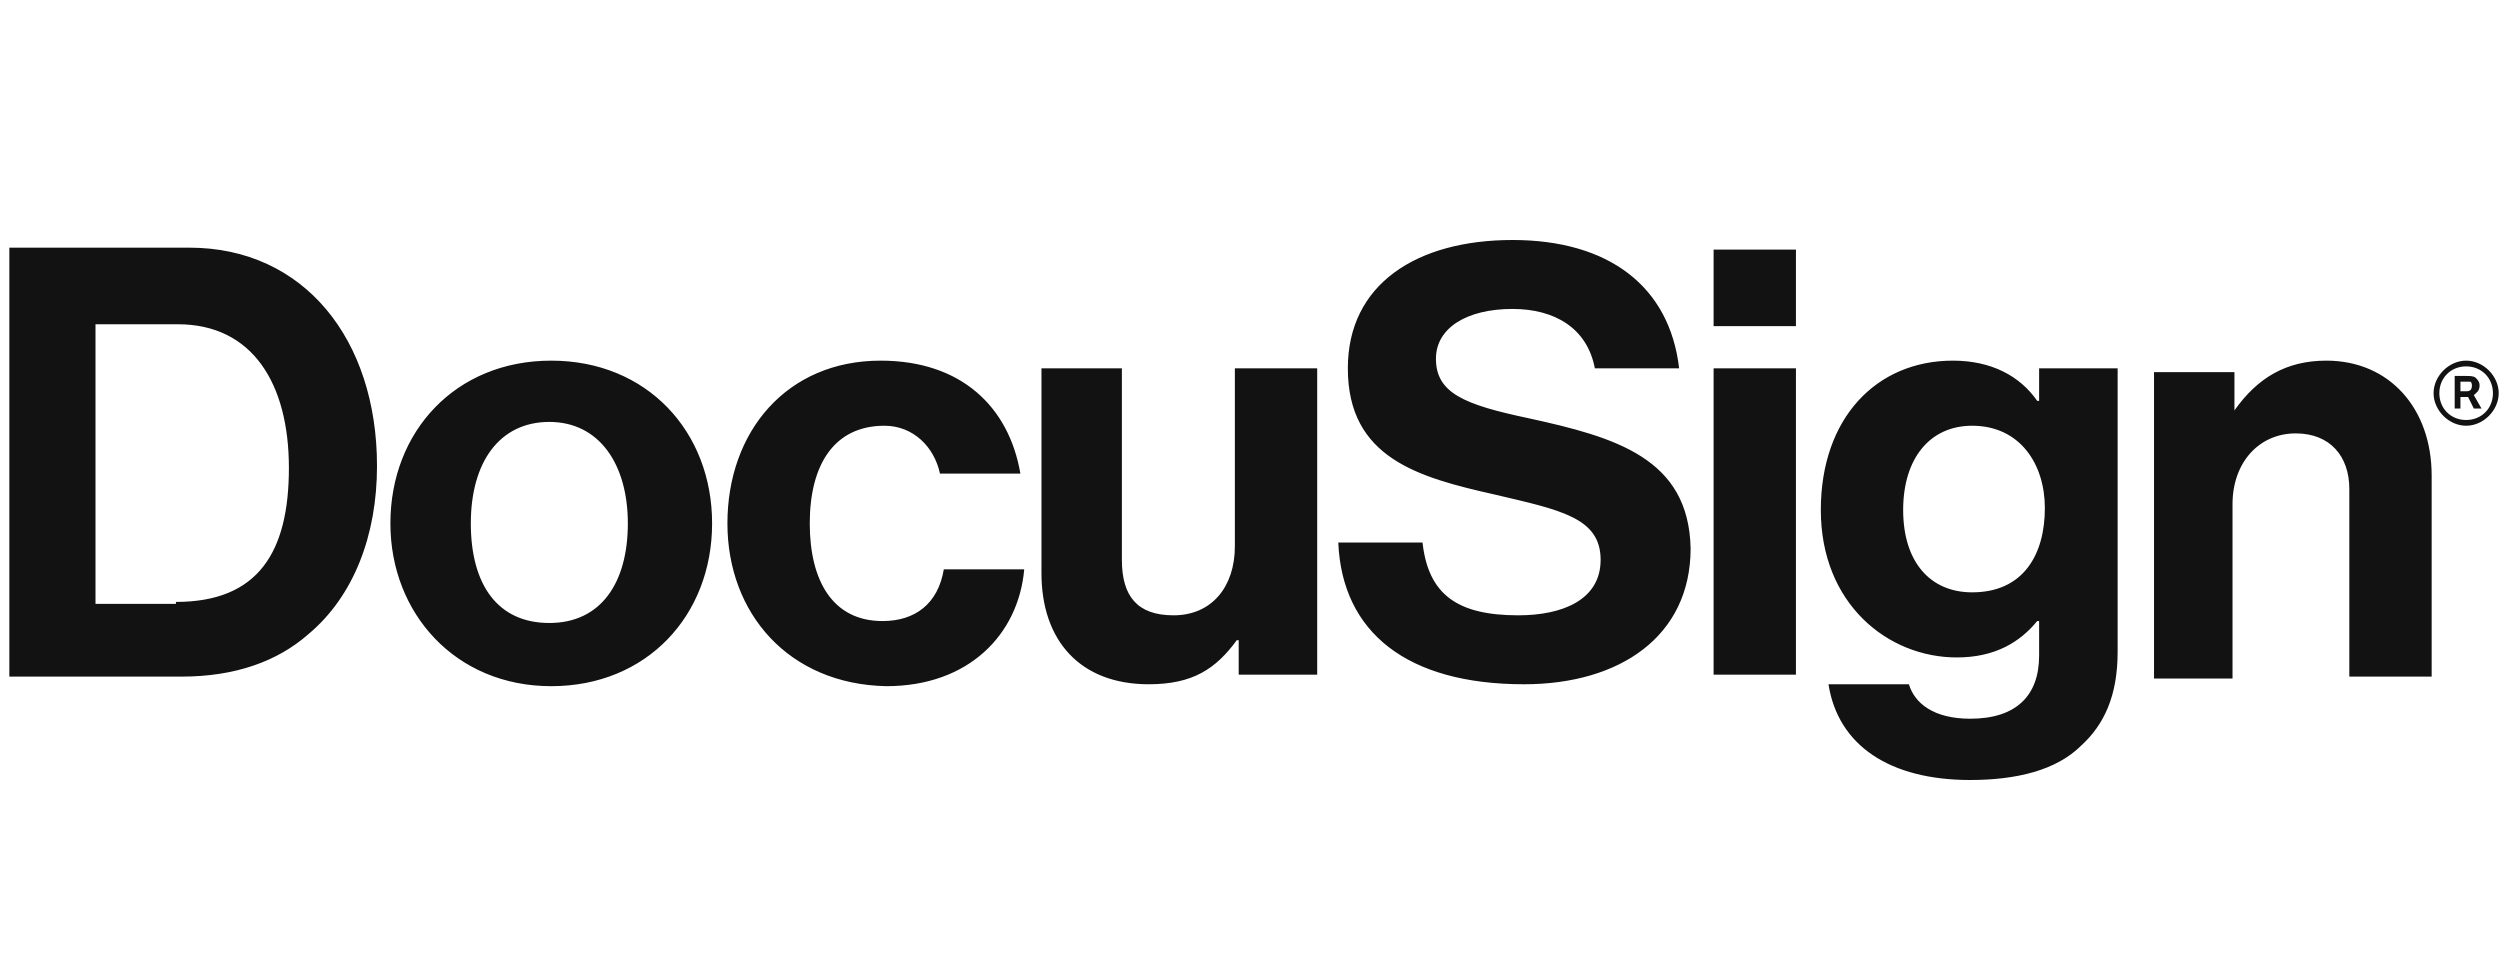 <svg xmlns="http://www.w3.org/2000/svg" width="125" height="48" viewBox="0 0 125 48" fill="none"><path d="M0.467 12.383H9.467C15.211 12.383 18.85 16.979 18.85 23.298C18.85 26.745 17.701 29.808 15.403 31.723C13.871 33.064 11.765 33.83 9.084 33.83H0.467V12.383ZM8.797 30.096C12.914 30.096 14.445 27.606 14.445 23.394C14.445 19.181 12.626 16.213 8.892 16.213H4.775V30.192H8.797V30.096ZM19.52 26.17C19.52 21.575 22.775 18.032 27.562 18.032C32.35 18.032 35.605 21.575 35.605 26.17C35.605 30.766 32.35 34.309 27.562 34.309C22.775 34.309 19.52 30.67 19.52 26.17ZM31.392 26.17C31.392 23.202 29.956 21.096 27.467 21.096C24.977 21.096 23.541 23.106 23.541 26.17C23.541 29.234 24.882 31.149 27.467 31.149C30.052 31.149 31.392 29.138 31.392 26.17ZM36.371 26.17C36.371 21.575 39.339 18.032 44.031 18.032C48.052 18.032 50.446 20.33 51.02 23.681H46.999C46.712 22.34 45.658 21.287 44.222 21.287C41.733 21.287 40.488 23.202 40.488 26.17C40.488 29.043 41.637 31.053 44.126 31.053C45.754 31.053 46.903 30.192 47.19 28.468H51.211C50.924 31.723 48.435 34.309 44.318 34.309C39.435 34.213 36.371 30.67 36.371 26.17ZM61.935 33.83V32.011H61.839C60.786 33.447 59.637 34.213 57.435 34.213C53.988 34.213 52.073 32.011 52.073 28.66V18.415H56.094V27.989C56.094 29.808 56.86 30.766 58.679 30.766C60.594 30.766 61.743 29.33 61.743 27.319V18.415H65.86V33.734H61.935V33.83ZM85.68 12.479H89.797V16.308H85.68V12.479ZM85.68 18.415H89.797V33.734H85.68V18.415ZM91.424 34.213H95.445C95.732 35.17 96.69 35.936 98.51 35.936C100.807 35.936 101.956 34.787 101.956 32.777V31.053H101.86C100.999 32.106 99.754 32.872 97.839 32.872C94.392 32.872 91.041 30.192 91.041 25.5C91.041 20.904 93.818 18.032 97.647 18.032C99.563 18.032 100.999 18.798 101.86 20.043H101.956V18.415H105.882V32.585C105.882 34.787 105.211 36.223 104.062 37.277C102.817 38.521 100.807 39 98.51 39C94.488 39 91.903 37.277 91.424 34.213ZM102.243 25.404C102.243 23.202 100.998 21.287 98.606 21.287C96.499 21.287 95.158 22.915 95.158 25.5C95.158 28.085 96.499 29.617 98.606 29.617C101.19 29.617 102.243 27.702 102.243 25.404ZM111.722 20.521C112.871 18.894 114.307 18.032 116.317 18.032C119.477 18.032 121.583 20.425 121.583 23.777V33.83H117.466V24.447C117.466 22.819 116.509 21.67 114.786 21.67C112.967 21.67 111.626 23.106 111.626 25.213V33.925H107.701V18.606H111.722V20.521ZM76.392 20.904C73.233 20.234 71.797 19.66 71.797 17.936C71.797 16.404 73.328 15.447 75.626 15.447C77.733 15.447 79.36 16.404 79.743 18.415H83.956C83.478 14.298 80.414 12 75.626 12C70.839 12 67.392 14.202 67.392 18.415C67.392 22.915 70.935 23.872 74.765 24.734C78.02 25.5 80.031 25.883 80.031 27.989C80.031 30 78.116 30.766 75.913 30.766C72.85 30.766 71.414 29.713 71.126 27.128H66.914C67.105 31.628 70.36 34.213 76.201 34.213C80.988 34.213 84.531 31.819 84.531 27.415C84.435 22.915 80.796 21.862 76.392 20.904ZM123.307 21.287C122.446 21.287 121.679 20.521 121.679 19.66C121.679 18.798 122.446 18.032 123.307 18.032C124.169 18.032 124.935 18.798 124.935 19.66C124.935 20.521 124.169 21.287 123.307 21.287ZM123.307 18.319C122.541 18.319 121.967 18.894 121.967 19.66C121.967 20.425 122.541 21 123.307 21C124.073 21 124.647 20.425 124.647 19.66C124.647 18.894 124.073 18.319 123.307 18.319Z" fill="#131212"></path><path d="M122.734 18.798H123.309C123.5 18.798 123.691 18.798 123.787 18.894C123.883 18.99 123.979 19.085 123.979 19.277C123.979 19.564 123.787 19.66 123.691 19.756L124.075 20.426H123.691L123.405 19.851H123.022V20.426H122.734V18.798ZM123.022 19.085V19.564H123.309C123.405 19.564 123.596 19.564 123.596 19.277C123.596 19.277 123.596 19.085 123.5 19.085H123.022Z" fill="#131212"></path></svg>